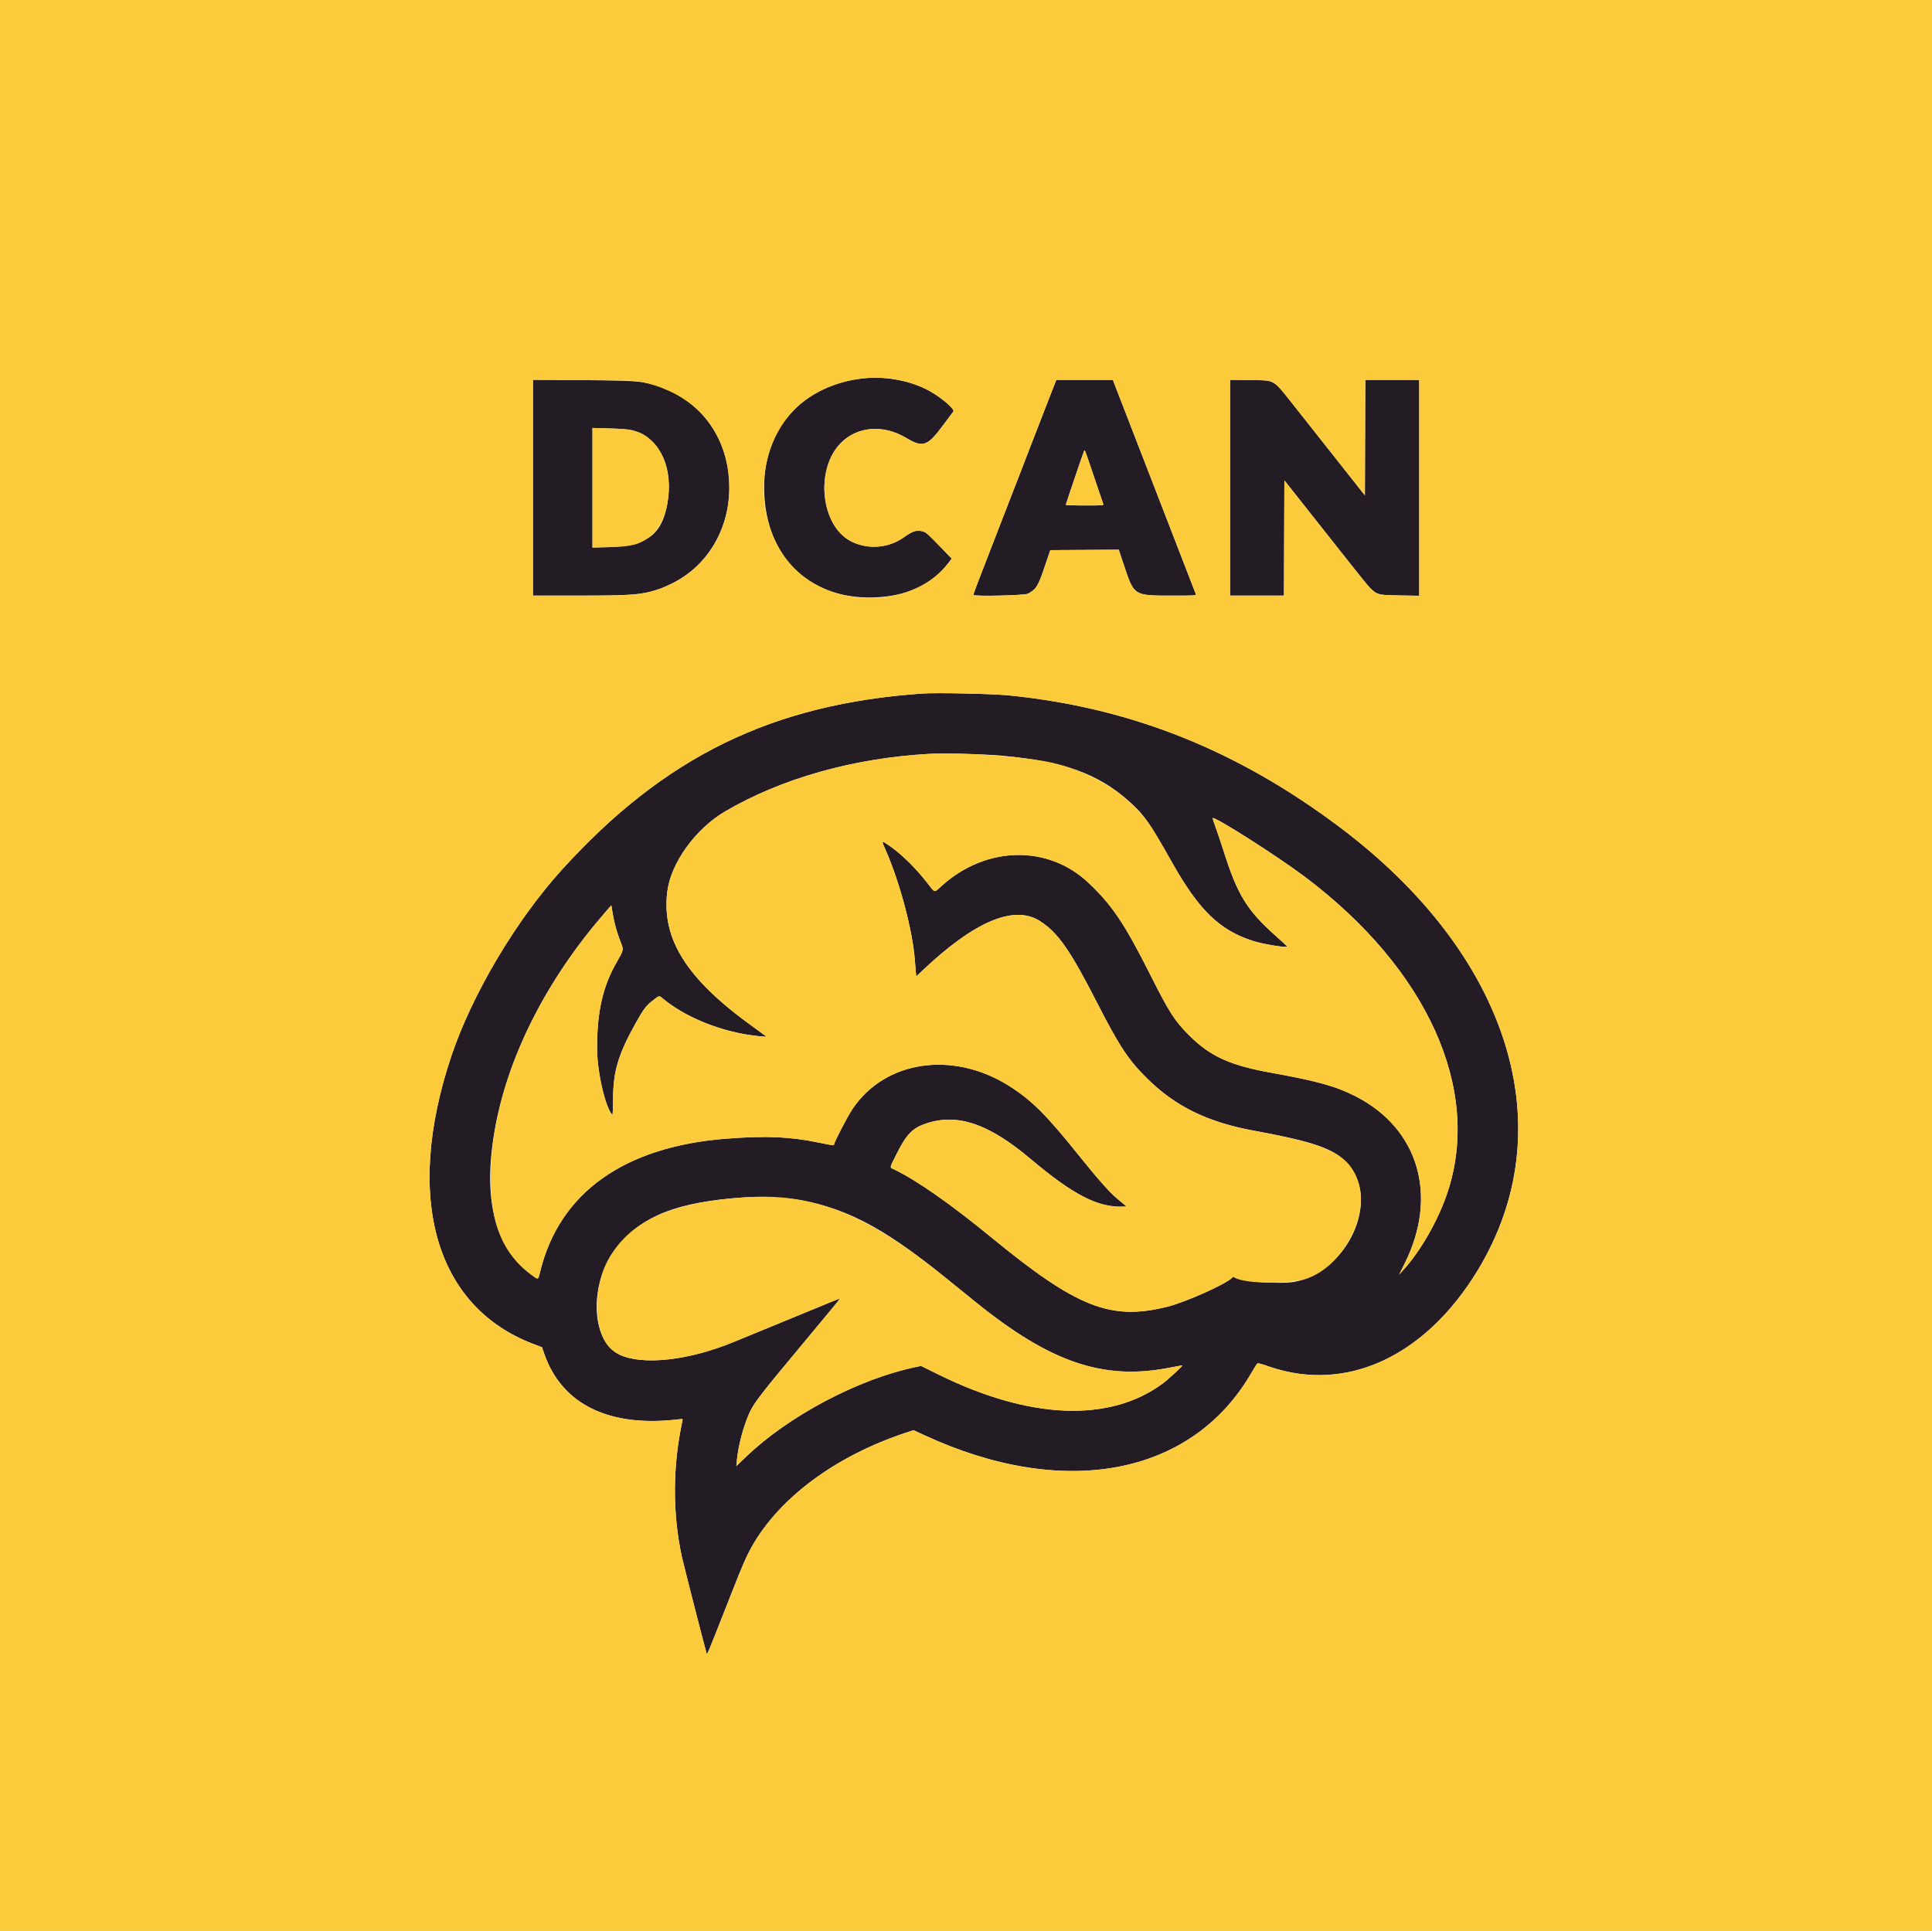 <svg id="svg" version="1.1" xmlns="http://www.w3.org/2000/svg" xmlns:xlink="http://www.w3.org/1999/xlink" width="400" height="399.867" viewBox="0, 0, 400,399.867"><g id="svgg"><path id="path0" d="M178.833 78.325 C 166.003 79.701,157.842 88.971,158.212 101.750 C 158.618 115.836,168.193 124.633,182.050 123.651 C 188.373 123.203,193.116 120.849,196.379 116.540 L 197.042 115.664 195.563 114.133 C 191.875 110.318,191.786 110.238,190.962 110.010 C 189.793 109.687,188.927 109.968,187.136 111.254 C 183.952 113.540,179.573 113.856,176.126 112.049 C 169.902 108.786,168.731 97.154,174.082 91.734 C 177.512 88.259,182.899 87.845,187.640 90.690 C 191.077 92.753,192.032 92.419,195.295 88.008 C 196.350 86.583,197.289 85.319,197.383 85.200 C 197.801 84.671,194.221 81.770,191.583 80.499 C 187.867 78.709,182.996 77.878,178.833 78.325 M110.333 100.986 L 110.333 123.333 119.958 123.330 C 132.515 123.326,134.449 123.080,138.917 120.921 C 155.100 113.102,155.037 88.477,138.814 81.024 C 134.209 78.908,133.348 78.797,120.875 78.711 L 110.333 78.639 110.333 100.986 M217.861 80.792 C 217.404 81.960,216.565 84.117,215.997 85.583 C 215.430 87.050,214.628 89.112,214.216 90.167 C 213.803 91.221,213.253 92.646,212.992 93.333 C 212.732 94.021,212.285 95.183,212.000 95.917 C 211.715 96.650,211.265 97.813,211.000 98.500 C 210.735 99.188,210.023 101.025,209.416 102.583 C 208.810 104.142,207.909 106.467,207.414 107.750 C 206.431 110.298,205.165 113.567,202.942 119.301 C 202.149 121.346,201.500 123.094,201.500 123.185 C 201.500 123.531,212.165 123.296,212.833 122.935 C 214.548 122.008,214.915 121.415,216.306 117.307 L 217.454 113.917 224.540 113.873 L 231.627 113.830 232.754 117.207 C 234.811 123.372,234.749 123.333,242.631 123.333 C 247.392 123.333,247.695 123.316,247.590 123.042 C 247.066 121.675,241.684 107.766,241.254 106.667 C 240.020 103.511,230.924 80.033,230.681 79.375 L 230.419 78.667 224.556 78.667 L 218.693 78.667 217.861 80.792 M254.667 100.987 L 254.667 123.333 260.249 123.333 L 265.831 123.333 265.874 111.400 L 265.917 99.467 273.409 108.942 C 283.452 121.643,283.228 121.366,283.990 122.055 C 285.231 123.176,285.473 123.227,289.875 123.297 L 293.833 123.360 293.833 101.013 L 293.833 78.667 288.251 78.667 L 282.669 78.667 282.626 90.616 L 282.583 102.565 277.321 95.907 C 274.426 92.246,270.458 87.225,268.504 84.750 C 263.381 78.264,264.199 78.770,258.708 78.695 L 254.667 78.641 254.667 100.987 M130.917 89.092 C 136.203 90.526,139.160 96.007,138.360 102.889 C 137.491 110.360,134.320 113.073,126.208 113.285 L 122.667 113.377 122.667 100.997 L 122.667 88.616 126.292 88.719 C 128.839 88.790,130.214 88.901,130.917 89.092 M226.487 98.681 C 227.488 101.652,228.358 104.215,228.421 104.375 C 228.528 104.648,228.281 104.667,224.601 104.667 C 222.433 104.667,220.667 104.601,220.667 104.519 C 220.667 104.385,224.140 94.143,224.420 93.451 C 224.594 93.021,224.507 92.801,226.487 98.681 M191.000 143.605 C 159.907 145.750,137.590 156.653,116.337 180.083 C 106.804 190.593,97.702 205.951,93.419 218.756 C 83.626 248.030,90.107 270.622,110.505 278.319 L 112.211 278.963 112.674 280.299 C 116.325 290.835,126.175 295.632,140.566 293.884 C 141.359 293.787,141.379 293.795,141.294 294.184 C 139.250 303.518,139.212 313.447,141.187 322.417 C 141.575 324.179,146.124 341.944,146.300 342.383 C 146.422 342.686,146.705 342.000,151.409 330.000 C 153.759 324.006,154.610 322.067,155.796 320.006 C 161.581 309.949,173.173 301.423,187.523 296.672 L 189.130 296.140 191.356 297.171 C 220.178 310.511,246.530 305.602,258.903 284.588 C 259.498 283.577,260.082 282.619,260.201 282.459 C 260.402 282.187,260.575 282.222,262.833 282.994 C 278.775 288.445,295.066 280.915,305.920 263.078 C 323.796 233.703,312.643 197.795,277.417 171.306 C 256.091 155.270,233.997 146.477,208.750 143.979 C 205.415 143.649,193.882 143.406,191.000 143.605 M207.609 156.489 C 220.303 157.723,227.207 160.179,233.500 165.699 C 236.801 168.595,237.860 170.088,242.738 178.722 C 248.251 188.480,252.498 192.597,259.333 194.806 C 261.530 195.516,266.500 196.329,266.500 195.977 C 266.500 195.938,265.370 194.896,263.988 193.662 C 258.110 188.412,256.153 185.188,253.267 176.000 C 252.850 174.671,252.169 172.652,251.755 171.513 C 251.341 170.374,251.026 169.419,251.055 169.390 C 251.455 168.990,264.374 177.211,270.083 181.500 C 295.530 200.615,306.823 225.614,299.664 246.982 C 297.750 252.695,294.132 259.028,290.512 263.000 L 289.677 263.917 290.821 261.629 C 297.805 247.661,293.745 233.718,280.750 227.050 C 276.622 224.932,272.732 223.839,263.333 222.157 C 254.703 220.613,250.603 218.756,246.238 214.418 C 243.217 211.415,242.111 209.691,238.113 201.750 C 232.826 191.246,230.217 187.371,225.335 182.773 C 216.995 174.917,204.242 175.150,195.083 183.325 C 193.277 184.938,193.706 185.018,191.917 182.730 C 189.355 179.453,186.174 176.400,183.615 174.763 C 182.478 174.036,182.483 174.006,183.395 176.088 C 186.325 182.774,188.964 192.760,189.406 198.833 C 189.463 199.612,189.553 200.686,189.606 201.219 L 189.702 202.187 190.809 201.133 C 201.629 190.833,209.908 187.296,215.256 190.688 C 219.040 193.087,221.527 196.649,227.270 207.888 C 231.723 216.603,233.667 219.536,237.489 223.307 C 243.410 229.147,250.030 232.374,259.750 234.157 C 273.455 236.670,277.266 238.194,279.974 242.242 C 285.213 250.076,278.267 263.545,268.023 265.413 C 264.944 265.974,256.598 265.338,255.536 264.460 C 255.382 264.333,255.267 264.353,255.120 264.535 C 254.148 265.735,245.556 269.604,241.736 270.561 C 229.964 273.511,223.007 270.784,205.333 256.288 C 196.819 249.304,189.779 244.378,185.125 242.146 C 184.151 241.679,184.092 242.036,185.658 238.902 C 187.680 234.851,188.938 233.561,191.773 232.623 C 198.248 230.483,204.678 232.660,213.283 239.906 C 222.285 247.485,227.353 250.085,232.667 249.849 L 233.250 249.823 232.814 249.453 C 232.574 249.250,231.879 248.671,231.269 248.167 C 229.781 246.937,227.168 243.991,223.484 239.390 C 216.579 230.767,213.491 227.696,208.759 224.750 C 197.121 217.504,183.173 219.628,176.477 229.666 C 175.427 231.240,172.667 236.569,172.667 237.022 C 172.667 237.228,172.609 237.220,169.620 236.607 C 163.490 235.349,158.762 235.141,150.520 235.765 C 129.280 237.372,115.823 246.948,111.839 263.292 C 111.394 265.116,111.524 265.078,109.889 263.861 C 102.279 258.193,99.802 247.732,102.603 233.083 C 105.463 218.128,113.338 202.737,125.064 189.186 L 126.562 187.456 126.840 189.103 C 127.189 191.161,127.675 192.936,128.421 194.867 C 129.167 196.799,129.218 196.521,127.579 199.417 C 124.780 204.360,123.629 209.461,123.611 217.000 C 123.600 221.827,125.337 229.411,126.784 230.850 C 126.857 230.922,126.923 229.430,126.931 227.533 C 126.955 221.804,128.003 218.311,131.669 211.750 C 133.149 209.101,133.755 208.278,134.888 207.381 C 136.616 206.014,136.369 206.056,137.453 206.942 C 141.702 210.413,148.264 213.191,154.667 214.229 C 156.505 214.528,158.788 214.751,158.667 214.620 C 158.621 214.571,157.308 213.613,155.750 212.491 C 142.183 202.725,136.960 194.467,138.152 184.667 C 138.876 178.716,143.970 171.636,150.129 168.020 C 161.762 161.190,176.624 156.993,192.333 156.102 C 195.285 155.934,204.239 156.161,207.609 156.489 M163.833 248.242 C 174.461 249.721,182.479 253.815,195.677 264.500 C 197.734 266.165,200.504 268.408,201.833 269.485 C 217.529 282.195,228.519 285.908,242.330 283.167 C 243.658 282.904,244.765 282.709,244.791 282.735 C 244.899 282.844,241.793 285.694,240.655 286.529 C 229.682 294.582,213.163 293.912,194.390 284.653 L 190.698 282.831 189.474 283.088 C 177.681 285.559,163.189 293.239,154.473 301.635 L 152.450 303.583 152.568 302.333 C 152.847 299.355,153.931 295.283,155.172 292.544 C 156.088 290.525,157.519 288.664,165.713 278.837 C 170.260 273.385,173.960 268.905,173.936 268.881 C 173.912 268.857,173.186 269.127,172.321 269.480 C 168.812 270.917,153.787 277.096,152.000 277.837 C 142.736 281.683,133.020 282.777,128.266 280.508 C 122.118 277.573,121.926 265.182,127.919 257.997 C 133.238 251.620,140.299 248.896,154.000 247.936 C 155.966 247.798,161.994 247.985,163.833 248.242 " stroke="none" fill="#241c24" fill-rule="evenodd"></path><path id="path1" d="M0.000 199.917 L 0.000 399.833 200.000 399.833 L 400.000 399.833 400.000 199.917 L 400.000 0.000 200.000 0.000 L 0.000 0.000 0.000 199.917 M185.728 78.599 C 190.085 79.407,194.072 81.416,196.736 84.145 C 197.344 84.768,197.511 85.039,197.383 85.200 C 197.289 85.319,196.350 86.583,195.295 88.008 C 192.032 92.419,191.077 92.753,187.640 90.690 C 182.899 87.845,177.512 88.259,174.082 91.734 C 168.731 97.154,169.902 108.786,176.126 112.049 C 179.573 113.856,183.952 113.540,187.136 111.254 C 188.927 109.968,189.793 109.687,190.962 110.010 C 191.786 110.238,191.875 110.318,195.563 114.133 L 197.042 115.664 196.379 116.540 C 189.572 125.529,173.641 126.343,164.941 118.147 C 156.215 109.927,155.805 94.145,164.085 85.202 C 169.051 79.839,177.883 77.144,185.728 78.599 M133.083 79.148 C 143.826 81.497,150.412 89.093,150.943 99.750 C 151.508 111.070,144.652 120.300,133.917 122.673 C 131.329 123.245,129.591 123.327,119.958 123.330 L 110.333 123.333 110.333 100.986 L 110.333 78.639 120.875 78.711 C 130.949 78.781,131.491 78.800,133.083 79.148 M230.681 79.375 C 230.924 80.033,240.020 103.511,241.254 106.667 C 241.684 107.766,247.066 121.675,247.590 123.042 C 247.695 123.316,247.392 123.333,242.631 123.333 C 234.749 123.333,234.811 123.372,232.754 117.207 L 231.627 113.830 224.540 113.873 L 217.454 113.917 216.306 117.307 C 214.915 121.415,214.548 122.008,212.833 122.935 C 212.165 123.296,201.500 123.531,201.500 123.185 C 201.500 123.094,202.149 121.346,202.942 119.301 C 205.165 113.567,206.431 110.298,207.414 107.750 C 207.909 106.467,208.810 104.142,209.416 102.583 C 210.023 101.025,210.735 99.188,211.000 98.500 C 211.265 97.813,211.715 96.650,212.000 95.917 C 212.285 95.183,212.732 94.021,212.992 93.333 C 213.253 92.646,213.803 91.221,214.216 90.167 C 214.628 89.112,215.430 87.050,215.997 85.583 C 216.565 84.117,217.404 81.960,217.861 80.792 L 218.693 78.667 224.556 78.667 L 230.419 78.667 230.681 79.375 M263.356 79.052 C 264.333 79.538,264.764 80.015,268.504 84.750 C 270.458 87.225,274.426 92.246,277.321 95.907 L 282.583 102.565 282.626 90.616 L 282.669 78.667 288.251 78.667 L 293.833 78.667 293.833 101.013 L 293.833 123.360 289.875 123.297 C 285.473 123.227,285.231 123.176,283.990 122.055 C 283.228 121.366,283.452 121.643,273.409 108.942 L 265.917 99.467 265.874 111.400 L 265.831 123.333 260.249 123.333 L 254.667 123.333 254.667 100.987 L 254.667 78.641 258.708 78.695 C 262.203 78.743,262.832 78.791,263.356 79.052 M122.667 100.997 L 122.667 113.377 126.208 113.285 C 130.803 113.165,132.246 112.805,134.369 111.248 C 139.468 107.510,139.923 96.239,135.166 91.500 C 133.045 89.387,131.371 88.862,126.292 88.719 L 122.667 88.616 122.667 100.997 M224.420 93.451 C 224.140 94.143,220.667 104.385,220.667 104.519 C 220.667 104.601,222.433 104.667,224.601 104.667 C 228.281 104.667,228.528 104.648,228.421 104.375 C 228.358 104.215,227.488 101.652,226.487 98.681 C 224.507 92.801,224.594 93.021,224.420 93.451 M208.750 143.979 C 233.997 146.477,256.091 155.270,277.417 171.306 C 312.643 197.795,323.796 233.703,305.920 263.078 C 295.066 280.915,278.775 288.445,262.833 282.994 C 260.575 282.222,260.402 282.187,260.201 282.459 C 260.082 282.619,259.498 283.577,258.903 284.588 C 246.530 305.602,220.178 310.511,191.356 297.171 L 189.130 296.140 187.523 296.672 C 173.173 301.423,161.581 309.949,155.796 320.006 C 154.610 322.067,153.759 324.006,151.409 330.000 C 146.705 342.000,146.422 342.686,146.300 342.383 C 146.124 341.944,141.575 324.179,141.187 322.417 C 139.212 313.447,139.250 303.518,141.294 294.184 C 141.379 293.795,141.359 293.787,140.566 293.884 C 126.175 295.632,116.325 290.835,112.674 280.299 L 112.211 278.963 110.505 278.319 C 90.107 270.622,83.626 248.030,93.419 218.756 C 97.702 205.951,106.804 190.593,116.337 180.083 C 137.590 156.653,159.907 145.750,191.000 143.605 C 193.882 143.406,205.415 143.649,208.750 143.979 M192.333 156.102 C 176.624 156.993,161.762 161.190,150.129 168.020 C 143.970 171.636,138.876 178.716,138.152 184.667 C 136.960 194.467,142.183 202.725,155.750 212.491 C 157.308 213.613,158.621 214.571,158.667 214.620 C 158.788 214.751,156.505 214.528,154.667 214.229 C 148.264 213.191,141.702 210.413,137.453 206.942 C 136.369 206.056,136.616 206.014,134.888 207.381 C 133.755 208.278,133.149 209.101,131.669 211.750 C 128.003 218.311,126.955 221.804,126.931 227.533 C 126.923 229.430,126.857 230.922,126.784 230.850 C 125.337 229.411,123.600 221.827,123.611 217.000 C 123.629 209.461,124.780 204.360,127.579 199.417 C 129.218 196.521,129.167 196.799,128.421 194.867 C 127.675 192.936,127.189 191.161,126.840 189.103 L 126.562 187.456 125.064 189.186 C 110.215 206.346,101.590 226.422,101.586 243.833 C 101.585 253.453,104.117 259.562,109.889 263.861 C 111.524 265.078,111.394 265.116,111.839 263.292 C 115.823 246.948,129.280 237.372,150.520 235.765 C 158.762 235.141,163.490 235.349,169.620 236.607 C 172.609 237.220,172.667 237.228,172.667 237.022 C 172.667 236.569,175.427 231.240,176.477 229.666 C 183.173 219.628,197.121 217.504,208.759 224.750 C 213.491 227.696,216.579 230.767,223.484 239.390 C 227.168 243.991,229.781 246.937,231.269 248.167 C 231.879 248.671,232.574 249.250,232.814 249.453 L 233.250 249.823 232.667 249.849 C 227.353 250.085,222.285 247.485,213.283 239.906 C 204.678 232.660,198.248 230.483,191.773 232.623 C 188.938 233.561,187.680 234.851,185.658 238.902 C 184.092 242.036,184.151 241.679,185.125 242.146 C 189.779 244.378,196.819 249.304,205.333 256.288 C 223.007 270.784,229.964 273.511,241.736 270.561 C 245.556 269.604,254.148 265.735,255.120 264.535 C 255.267 264.353,255.382 264.333,255.536 264.460 C 257.202 265.837,267.044 266.003,270.665 264.714 C 277.982 262.112,283.485 251.811,281.262 244.881 C 279.395 239.063,275.261 237.002,259.750 234.157 C 250.030 232.374,243.410 229.147,237.489 223.307 C 233.667 219.536,231.723 216.603,227.270 207.888 C 221.527 196.649,219.040 193.087,215.256 190.688 C 209.908 187.296,201.629 190.833,190.809 201.133 L 189.702 202.187 189.606 201.219 C 189.553 200.686,189.463 199.612,189.406 198.833 C 188.964 192.760,186.325 182.774,183.395 176.088 C 182.483 174.006,182.478 174.036,183.615 174.763 C 186.174 176.400,189.355 179.453,191.917 182.730 C 193.706 185.018,193.277 184.938,195.083 183.325 C 204.242 175.150,216.995 174.917,225.335 182.773 C 230.217 187.371,232.826 191.246,238.113 201.750 C 242.111 209.691,243.217 211.415,246.238 214.418 C 250.603 218.756,254.703 220.613,263.333 222.157 C 272.732 223.839,276.622 224.932,280.750 227.050 C 293.745 233.718,297.805 247.661,290.821 261.629 L 289.677 263.917 290.512 263.000 C 294.132 259.028,297.750 252.695,299.664 246.982 C 306.823 225.614,295.530 200.615,270.083 181.500 C 264.374 177.211,251.455 168.990,251.055 169.390 C 251.026 169.419,251.341 170.374,251.755 171.513 C 252.169 172.652,252.850 174.671,253.267 176.000 C 256.153 185.188,258.110 188.412,263.988 193.662 C 265.370 194.896,266.500 195.938,266.500 195.977 C 266.500 196.329,261.530 195.516,259.333 194.806 C 252.498 192.597,248.251 188.480,242.738 178.722 C 239.749 173.431,238.610 171.519,237.742 170.333 C 233.370 164.362,226.347 159.954,218.069 157.987 C 212.494 156.663,199.380 155.702,192.333 156.102 M154.000 247.936 C 139.091 248.981,130.835 252.648,126.251 260.260 C 122.687 266.179,122.726 275.543,126.329 279.146 C 130.150 282.968,140.971 282.416,152.000 277.837 C 153.787 277.096,168.812 270.917,172.321 269.480 C 173.186 269.127,173.912 268.857,173.936 268.881 C 173.960 268.905,170.260 273.385,165.713 278.837 C 157.519 288.664,156.088 290.525,155.172 292.544 C 153.931 295.283,152.847 299.355,152.568 302.333 L 152.450 303.583 154.473 301.635 C 163.189 293.239,177.681 285.559,189.474 283.088 L 190.698 282.831 194.390 284.653 C 213.163 293.912,229.682 294.582,240.655 286.529 C 241.793 285.694,244.899 282.844,244.791 282.735 C 244.765 282.709,243.658 282.904,242.330 283.167 C 228.519 285.908,217.529 282.195,201.833 269.485 C 200.504 268.408,197.734 266.165,195.677 264.500 C 179.325 251.261,168.415 246.925,154.000 247.936 " stroke="none" fill="#fbcb3b" fill-rule="evenodd"></path></g></svg>